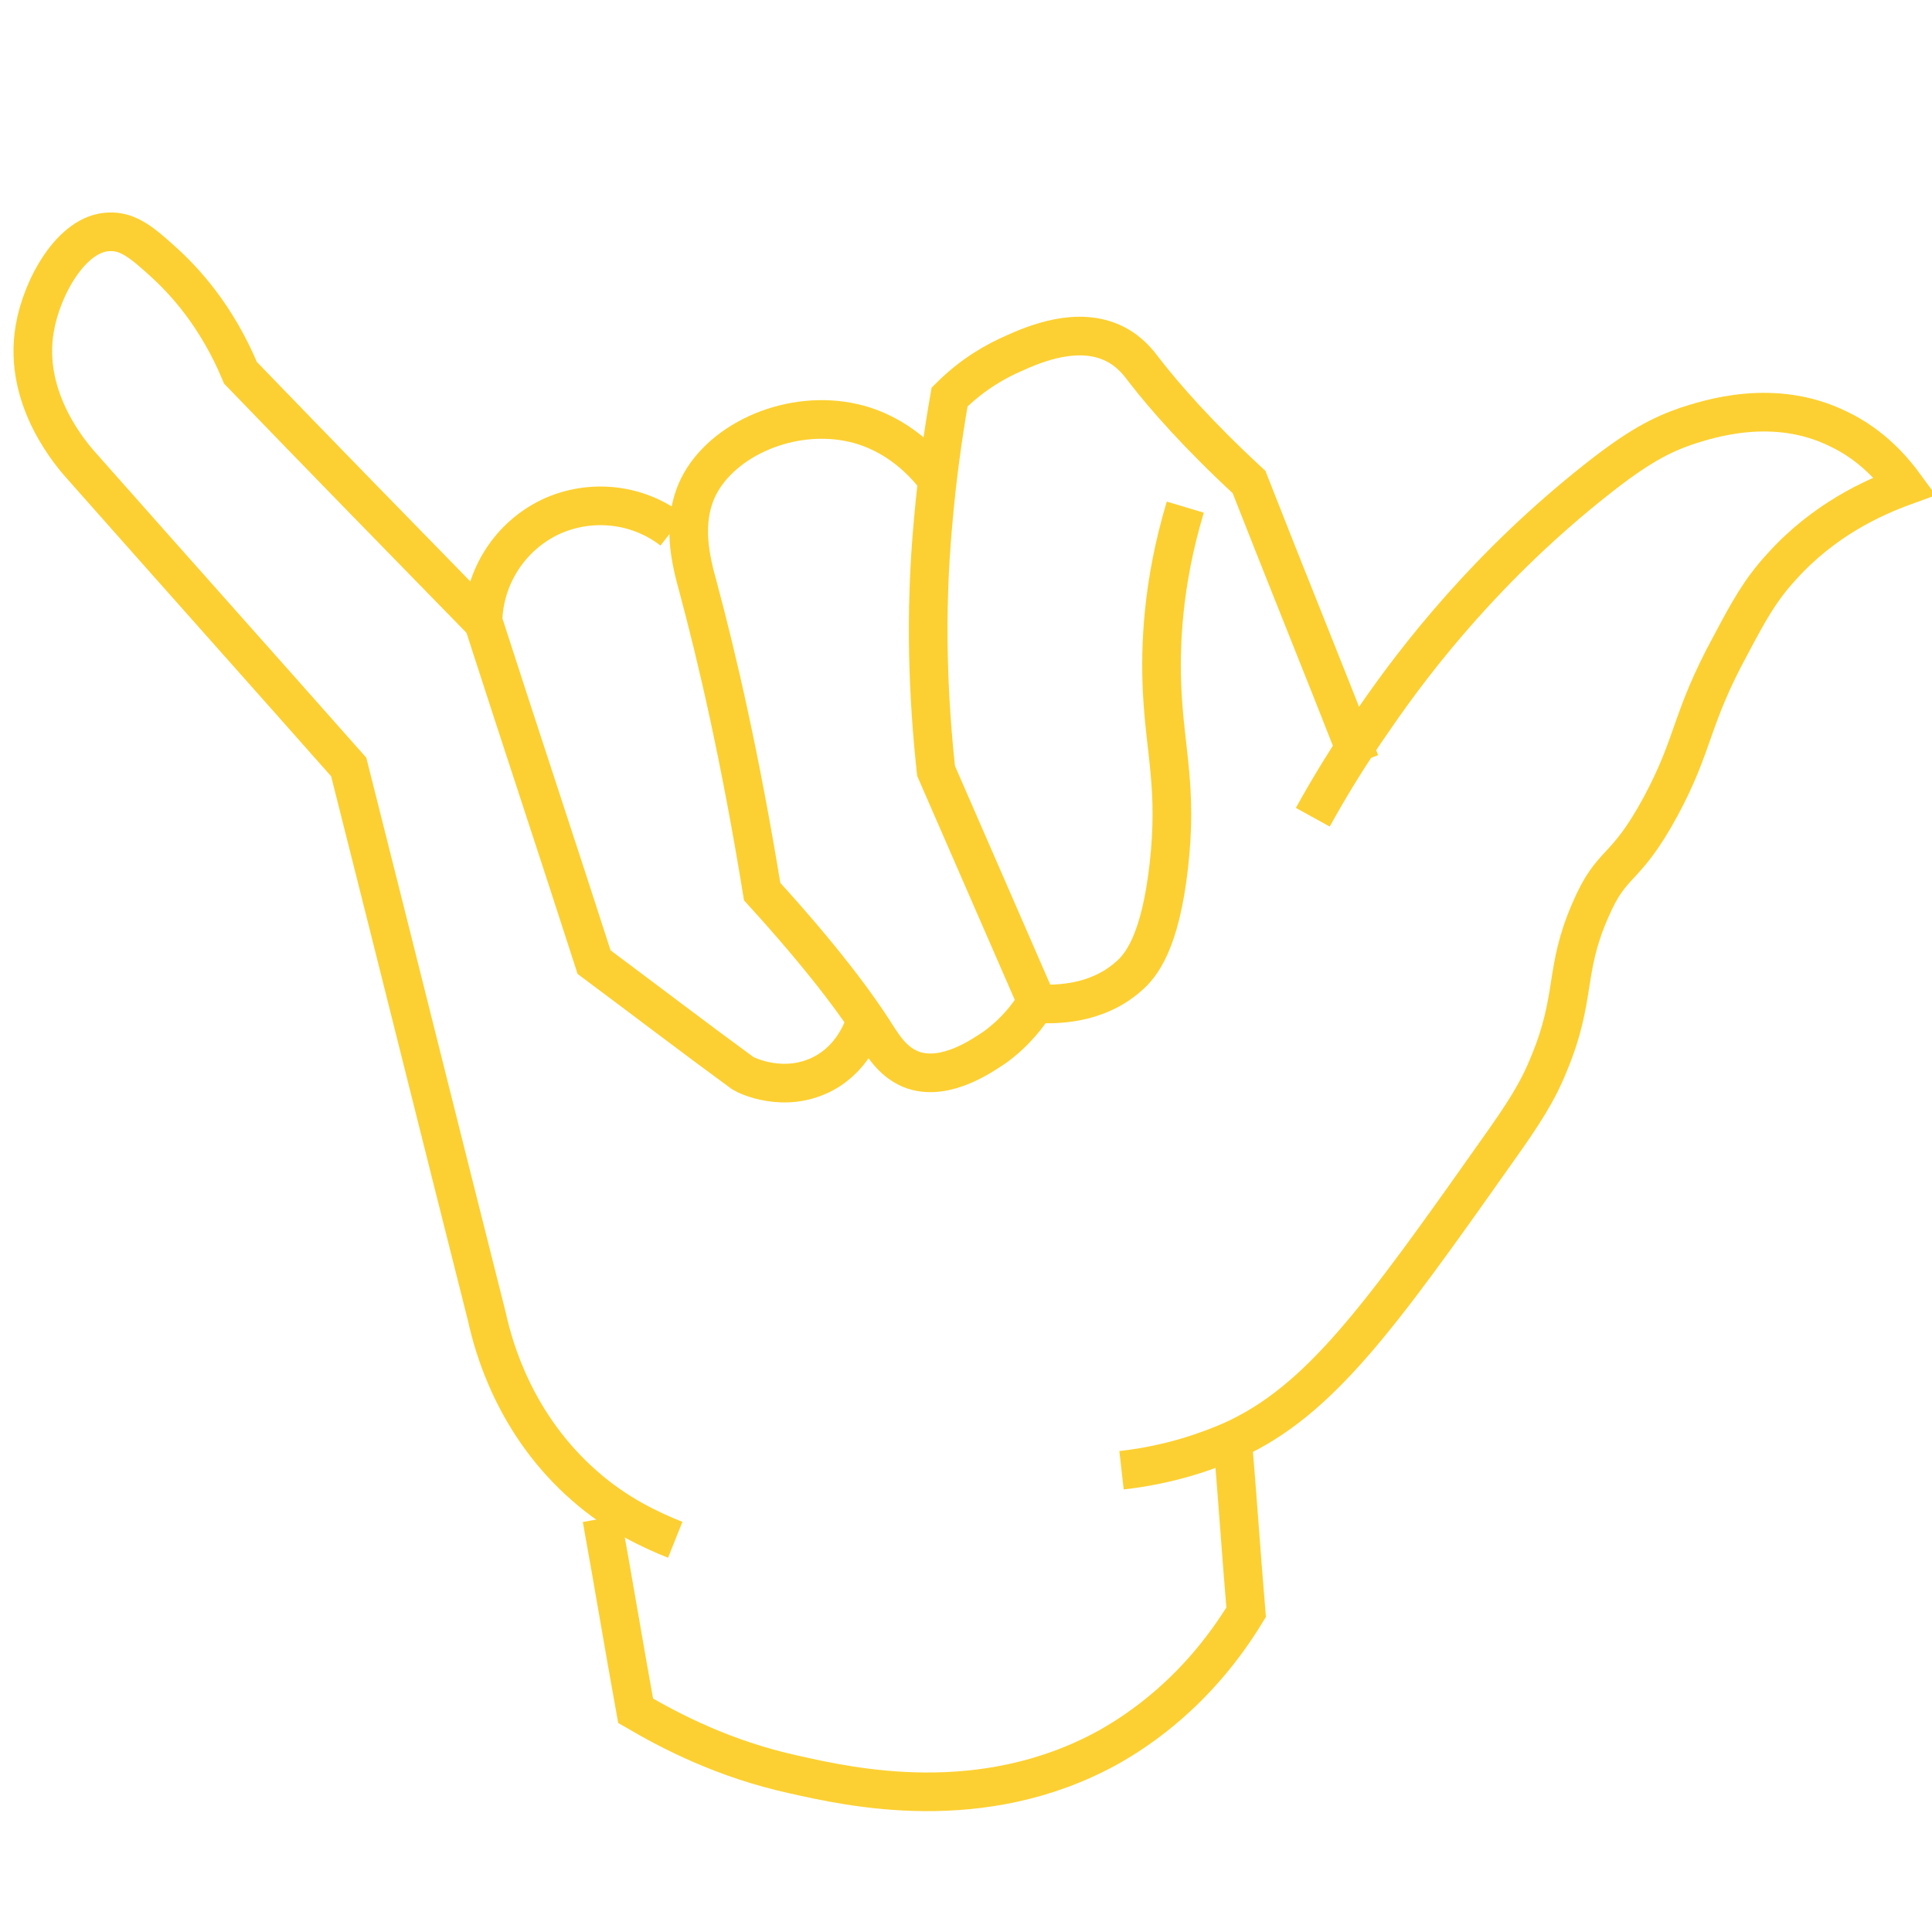 <?xml version="1.0" encoding="utf-8"?>
<!-- Generator: Adobe Illustrator 22.0.1, SVG Export Plug-In . SVG Version: 6.00 Build 0)  -->
<svg version="1.1" id="Layer_1" xmlns="http://www.w3.org/2000/svg" xmlns:xlink="http://www.w3.org/1999/xlink" x="0px" y="0px"
	 viewBox="0 0 200 200" style="enable-background:new 0 0 200 200;" xml:space="preserve">
<style type="text/css">
	.st0{fill:none;stroke:#FCD032;stroke-width:4;stroke-miterlimit:10;}
</style>
<path class="st0" d="M122.7,52.5"/>
<path class="st0" d="M122.7,52.5c-2.4,8-2.6,14.5-2.4,18.9c0.3,6.4,1.6,10.2,0.7,18.2c-0.9,8-2.9,10.4-4.2,11.5
	c-3.3,2.9-7.5,2.9-9.4,2.8c-3.5-8-7-16.1-10.5-24.1c-0.8-7.4-1.2-16.1-0.3-25.8c0.4-4.6,1-8.9,1.7-12.9c2.5-2.5,5-3.8,6.6-4.5
	c2.2-1,6.7-2.9,10.5-1c1.6,0.8,2.5,2,3.1,2.8c2.1,2.7,5.5,6.6,10.8,11.5c3.8,9.7,7.7,19.3,11.5,29"/>
<path class="st0" d="M135.9,84.6c1.6-2.9,3.7-6.4,6.3-10.1c4.5-6.6,12-16.1,23-24.8c4.4-3.5,6.8-4.7,9.4-5.6c2.2-0.7,9-3,15.7,0.3
	c3.6,1.7,5.8,4.4,6.9,5.9c-3.3,1.2-8.4,3.5-12.8,8.4c-2.2,2.4-3.4,4.6-5.2,8c-4.3,7.9-3.7,10.1-7.3,16.8c-3.8,7-5,5.4-7.3,10.8
	c-2.7,6.2-1.4,8.9-4.2,15.7c-1.2,3-2.6,5.2-5.6,9.4c-12,17-18.2,25.6-27.2,29.7c-2.3,1-6.2,2.5-11.5,3.1"/>
<path class="st0" d="M96.9,49.5c-1-1.3-3.8-4.6-8.5-5.7c-6.4-1.5-13.6,1.6-16.1,6.6c-1.8,3.7-0.8,7.6,0,10.5
	c1.9,7.1,4.3,17.3,6.6,31.4c6.1,6.7,9.7,11.5,11.9,15c0.6,0.9,1.7,2.8,3.8,3.5c3.4,1.1,7.2-1.6,8.4-2.4c2.2-1.6,3.5-3.4,4.2-4.5"/>
<path class="st0" d="M69.6,54.9c-3.6-2.8-8.5-3.3-12.6-1.4c-4.2,2-6.9,6.2-7,10.8c3.8,11.8,7.7,23.5,11.5,35.3
	c5.1,3.8,10.2,7.7,15.4,11.5c0.3,0.2,4.3,2.2,8.4,0c3.3-1.8,4.2-5.1,4.4-5.7"/>
<path class="st0" d="M50,64.4c-8.4-8.6-16.8-17.2-25.1-25.8c-2.5-6-5.9-9.6-8-11.5c-2.1-1.9-3.6-3.2-5.6-3.1
	C7.4,24.1,4.3,29.8,3.6,34c-1.3,7.4,4,13.3,4.9,14.3C17.7,58.7,26.9,69,36.1,79.4c4.8,19,9.5,37.9,14.3,56.9
	c0.7,3.2,2.9,11.2,10.1,17.5c3.4,3,6.9,4.6,9.4,5.6"/>
<path class="st0" d="M62.3,157.2c1.2,6.6,2.3,13.3,3.5,19.9c3.6,2.1,9.1,5,16.4,6.6c5.8,1.3,19.4,4.4,32.5-2.8
	c3.2-1.8,9.3-5.8,14.3-14c-0.5-5.9-0.9-11.9-1.4-17.8"/>
</svg>
